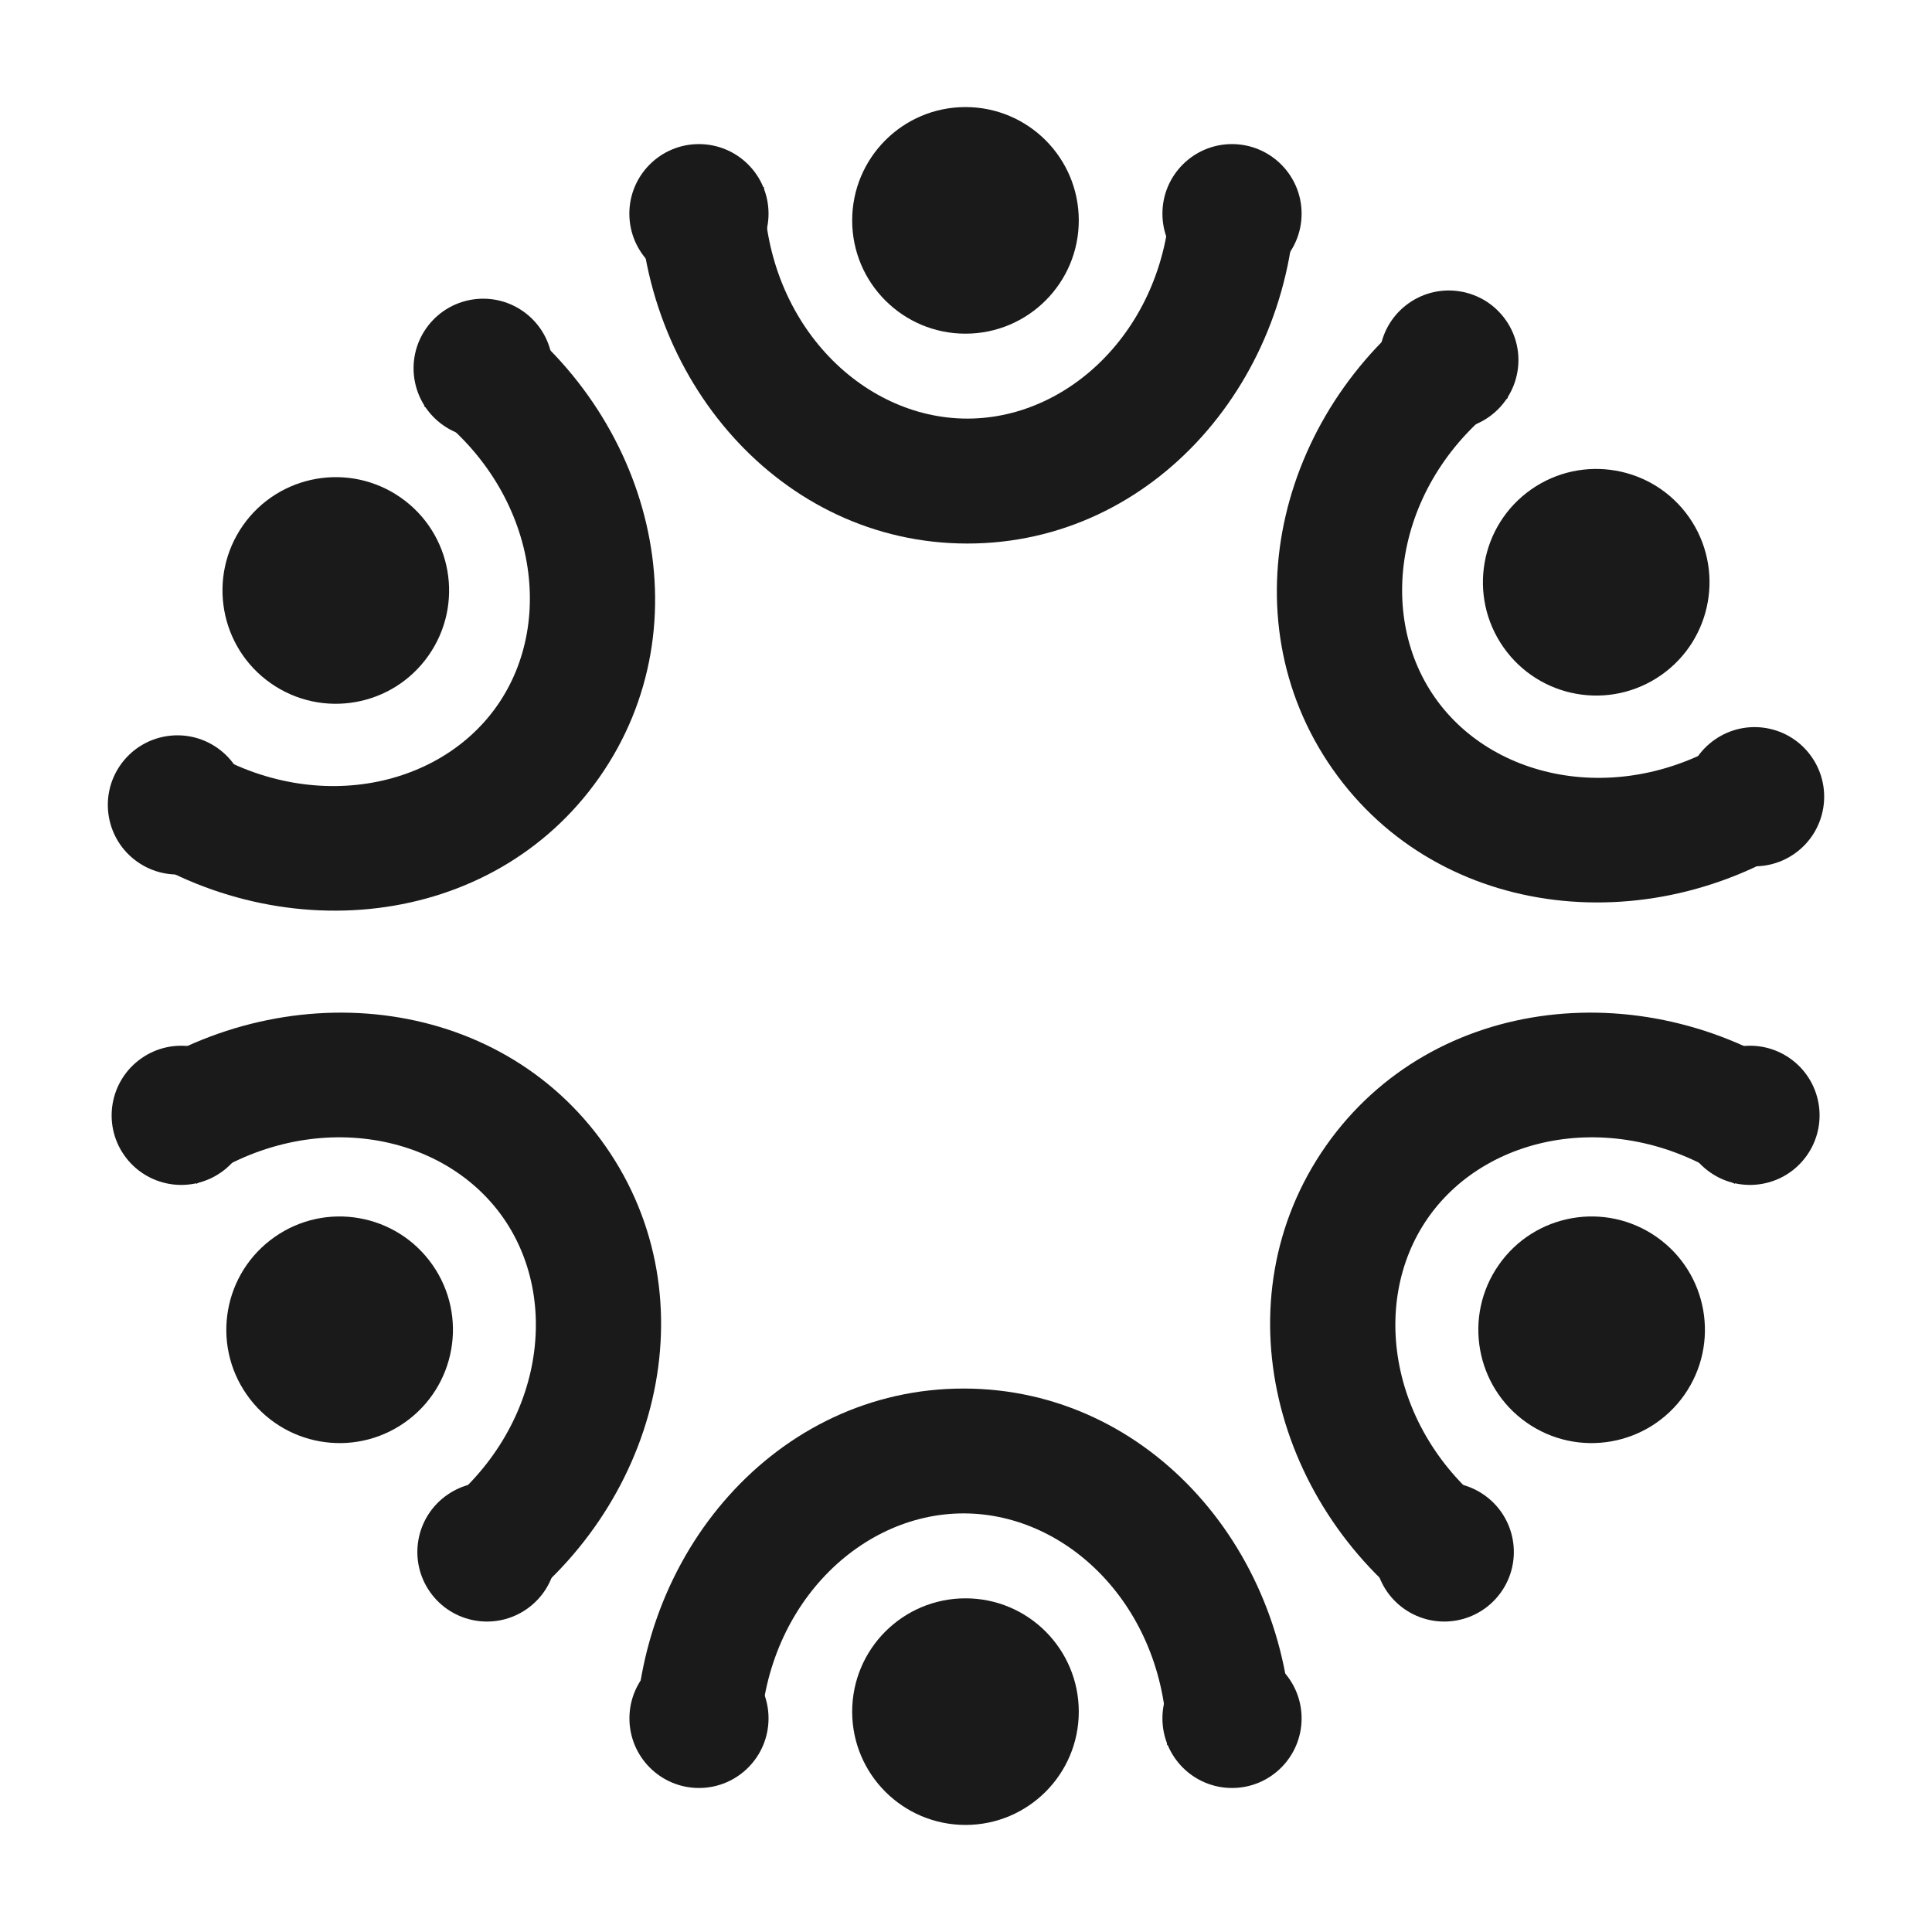 <svg width="24" height="24" viewBox="0 0 24 24" fill="none" xmlns="http://www.w3.org/2000/svg">
<path d="M9.489 2.323C9.489 2.323 9.489 2.323 9.489 2.323C9.489 3.987 10.692 5.2 12.017 5.2C13.341 5.2 14.544 3.987 14.544 2.323C14.544 2.323 14.544 2.323 14.544 2.323L16.096 2.323C16.096 2.323 16.096 2.323 16.096 2.323C16.096 4.693 14.341 6.752 12.017 6.752C9.692 6.752 7.938 4.693 7.938 2.323C7.938 2.323 7.938 2.323 7.938 2.323L9.489 2.323Z" fill="#1A1A1A"/>
<path d="M9.547 2.654C9.547 3.132 9.16 3.519 8.682 3.519C8.205 3.519 7.818 3.132 7.818 2.654C7.818 2.177 8.205 1.79 8.682 1.79C9.16 1.79 9.547 2.177 9.547 2.654Z" fill="#1A1A1A"/>
<path d="M16.169 2.654C16.169 3.132 15.781 3.519 15.304 3.519C14.827 3.519 14.44 3.132 14.44 2.654C14.44 2.177 14.827 1.79 15.304 1.79C15.781 1.79 16.169 2.177 16.169 2.654Z" fill="#1A1A1A"/>
<path d="M13.401 2.738C13.401 3.515 12.771 4.145 11.993 4.145C11.216 4.145 10.586 3.515 10.586 2.738C10.586 1.96 11.216 1.33 11.993 1.33C12.771 1.33 13.401 1.96 13.401 2.738Z" fill="#1A1A1A"/>
<path d="M14.498 21.678C14.498 20.013 13.295 18.8 11.97 18.8C10.646 18.8 9.443 20.013 9.443 21.678L7.891 21.678C7.891 19.307 9.646 17.249 11.97 17.249C14.295 17.249 16.049 19.307 16.049 21.678H14.498Z" fill="#1A1A1A"/>
<path d="M14.44 21.346C14.44 20.869 14.827 20.482 15.305 20.482C15.782 20.482 16.169 20.869 16.169 21.346C16.169 21.824 15.782 22.211 15.305 22.211C14.827 22.211 14.44 21.824 14.44 21.346Z" fill="#1A1A1A"/>
<path d="M7.819 21.346C7.819 20.869 8.206 20.482 8.683 20.482C9.16 20.482 9.547 20.869 9.547 21.346C9.547 21.824 9.16 22.211 8.683 22.211C8.206 22.211 7.819 21.824 7.819 21.346Z" fill="#1A1A1A"/>
<path d="M10.586 21.263C10.586 20.485 11.216 19.855 11.994 19.855C12.771 19.855 13.401 20.485 13.401 21.263C13.401 22.04 12.771 22.67 11.994 22.67C11.216 22.67 10.586 22.04 10.586 21.263Z" fill="#1A1A1A"/>
<path d="M21.548 14.706C20.185 13.751 18.501 14.041 17.741 15.126C16.981 16.211 17.285 17.892 18.648 18.847L17.759 20.117C15.817 18.758 15.137 16.14 16.47 14.236C17.804 12.332 20.496 12.075 22.438 13.435L21.548 14.706Z" fill="#1A1A1A"/>
<path d="M21.243 14.563C20.852 14.289 20.757 13.75 21.031 13.359C21.305 12.968 21.844 12.873 22.235 13.147C22.626 13.421 22.721 13.96 22.447 14.351C22.174 14.742 21.634 14.837 21.243 14.563Z" fill="#1A1A1A"/>
<path d="M17.445 19.987C17.054 19.713 16.959 19.174 17.233 18.783C17.507 18.392 18.046 18.297 18.437 18.571C18.828 18.845 18.923 19.384 18.649 19.775C18.375 20.166 17.836 20.261 17.445 19.987Z" fill="#1A1A1A"/>
<path d="M18.964 17.672C18.328 17.226 18.173 16.348 18.619 15.712C19.064 15.075 19.942 14.92 20.579 15.366C21.216 15.812 21.37 16.689 20.925 17.326C20.479 17.963 19.601 18.118 18.964 17.672Z" fill="#1A1A1A"/>
<path d="M18.732 4.943C18.732 4.943 18.732 4.943 18.732 4.943C17.369 5.898 17.065 7.58 17.825 8.665C18.584 9.75 20.268 10.04 21.632 9.085L22.522 10.355C20.58 11.715 17.887 11.458 16.554 9.554C15.221 7.65 15.9 5.033 17.842 3.673C17.842 3.673 17.842 3.673 17.842 3.673L18.732 4.943Z" fill="#1A1A1A"/>
<path d="M18.494 5.181C18.103 5.455 17.564 5.36 17.29 4.969C17.016 4.578 17.111 4.039 17.502 3.765C17.893 3.491 18.432 3.586 18.706 3.977C18.98 4.368 18.885 4.907 18.494 5.181Z" fill="#1A1A1A"/>
<path d="M22.292 10.605C21.901 10.879 21.362 10.784 21.088 10.393C20.814 10.002 20.909 9.463 21.3 9.189C21.692 8.915 22.23 9.01 22.504 9.401C22.778 9.792 22.683 10.331 22.292 10.605Z" fill="#1A1A1A"/>
<path d="M20.636 8.386C19.999 8.832 19.122 8.677 18.676 8.04C18.23 7.403 18.385 6.526 19.021 6.08C19.658 5.634 20.536 5.789 20.982 6.425C21.427 7.062 21.273 7.94 20.636 8.386Z" fill="#1A1A1A"/>
<path d="M5.268 5.046C6.631 6 6.935 7.682 6.175 8.767C5.415 9.852 3.731 10.142 2.368 9.187L1.478 10.457C3.42 11.817 6.112 11.56 7.446 9.656C8.779 7.752 8.099 5.135 6.157 3.775L5.268 5.046Z" fill="#1A1A1A"/>
<path d="M5.506 5.283C5.897 5.557 6.436 5.462 6.71 5.071C6.984 4.68 6.889 4.141 6.498 3.867C6.107 3.593 5.568 3.688 5.294 4.079C5.02 4.47 5.115 5.009 5.506 5.283Z" fill="#1A1A1A"/>
<path d="M1.708 10.707C2.099 10.981 2.639 10.886 2.912 10.495C3.186 10.104 3.091 9.565 2.7 9.291C2.309 9.017 1.77 9.112 1.496 9.503C1.222 9.894 1.317 10.433 1.708 10.707Z" fill="#1A1A1A"/>
<path d="M3.364 8.488C4.001 8.934 4.879 8.779 5.324 8.142C5.77 7.505 5.616 6.628 4.979 6.182C4.342 5.736 3.464 5.891 3.018 6.527C2.573 7.164 2.727 8.042 3.364 8.488Z" fill="#1A1A1A"/>
<path d="M2.442 14.706C2.442 14.706 2.442 14.706 2.442 14.706C3.806 13.751 5.49 14.041 6.25 15.126C7.009 16.211 6.706 17.892 5.342 18.847C5.342 18.847 5.342 18.847 5.342 18.847L6.232 20.118C6.232 20.118 6.232 20.118 6.232 20.118C8.174 18.758 8.853 16.14 7.52 14.236C6.187 12.332 3.495 12.075 1.553 13.435C1.553 13.435 1.553 13.435 1.553 13.435L2.442 14.706Z" fill="#1A1A1A"/>
<path d="M2.747 14.563C3.138 14.289 3.233 13.75 2.96 13.359C2.686 12.968 2.147 12.873 1.756 13.147C1.365 13.421 1.269 13.96 1.543 14.351C1.817 14.742 2.356 14.837 2.747 14.563Z" fill="#1A1A1A"/>
<path d="M6.545 19.987C6.936 19.713 7.031 19.174 6.758 18.783C6.484 18.392 5.945 18.297 5.554 18.571C5.162 18.845 5.067 19.384 5.341 19.775C5.615 20.166 6.154 20.261 6.545 19.987Z" fill="#1A1A1A"/>
<path d="M5.026 17.672C5.663 17.226 5.818 16.348 5.372 15.712C4.926 15.075 4.048 14.92 3.412 15.366C2.775 15.812 2.62 16.689 3.066 17.326C3.512 17.963 4.389 18.118 5.026 17.672Z" fill="#1A1A1A"/>
</svg>
